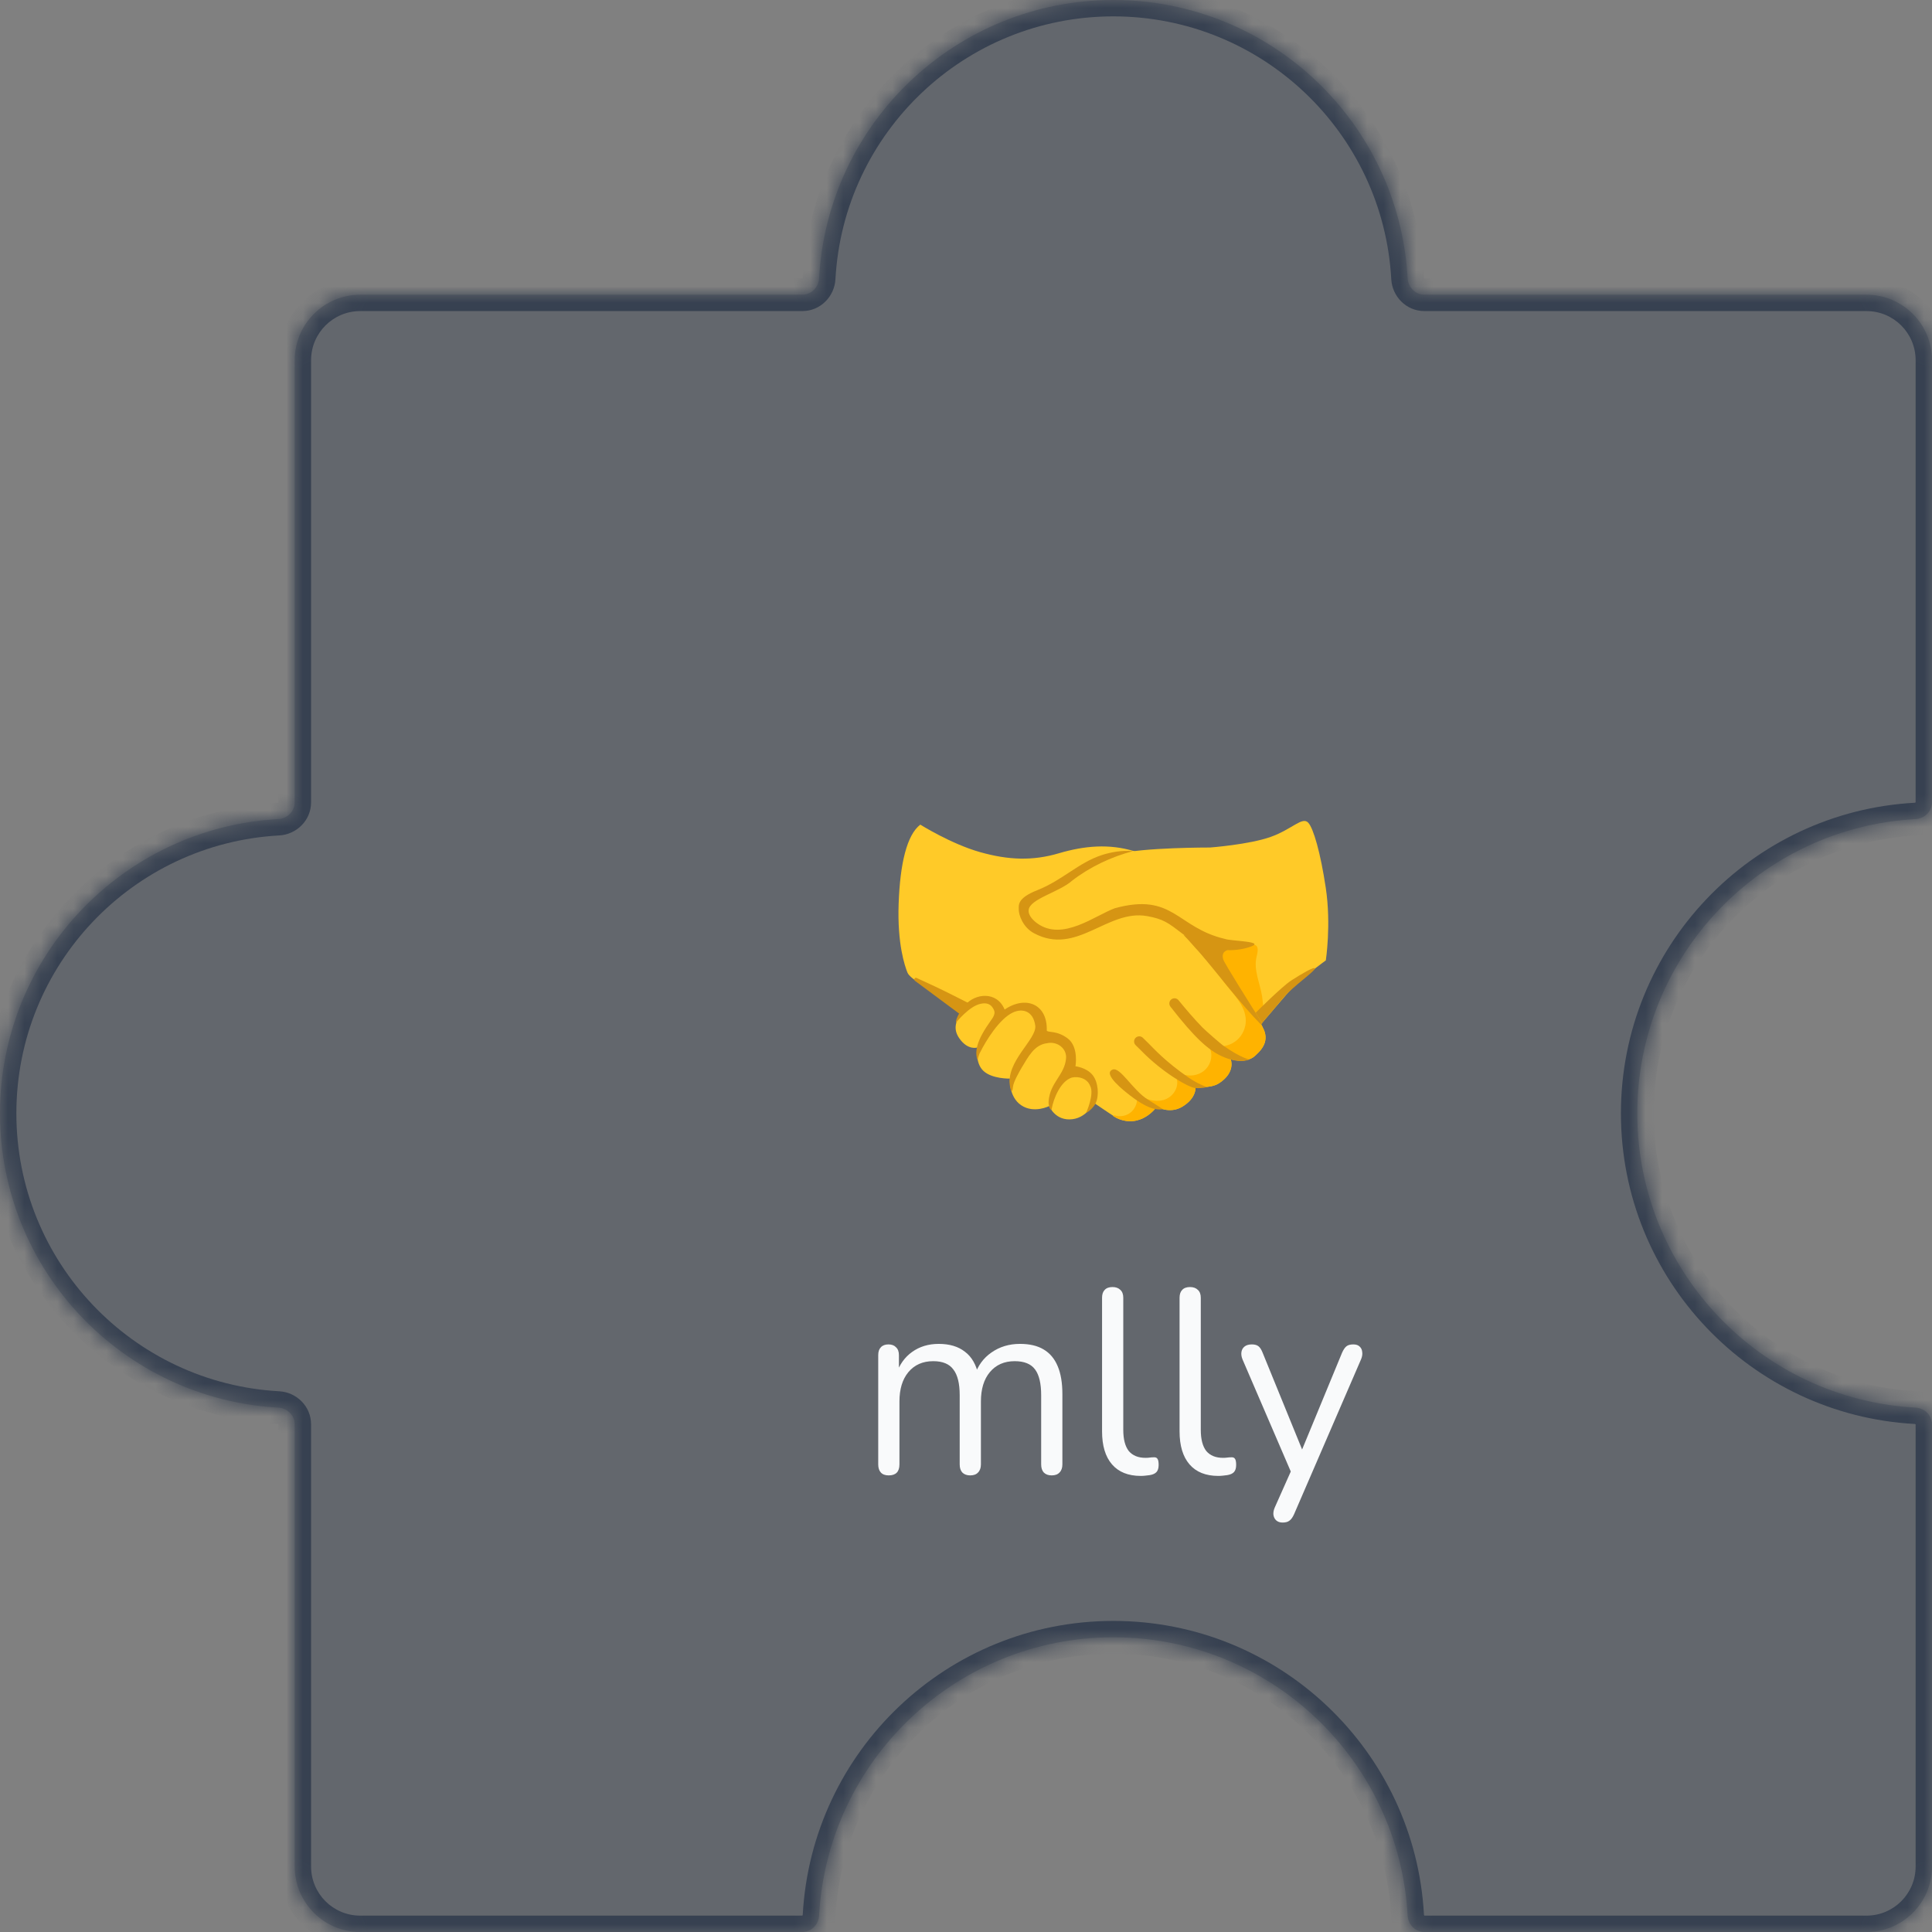 <svg width="118" height="118" viewBox="0 0 118 118" fill="none" xmlns="http://www.w3.org/2000/svg">
<rect x="0" y="0" width="118" height="118" fill="#808080" stroke="none"/>
<mask id="path-1-inside-1_576_10464" fill="white">
<path fill-rule="evenodd" clip-rule="evenodd" d="M68 0C77.606 0 85.454 7.524 85.973 17C86.003 17.552 86.448 18 87 18L114 18C116.209 18 118 19.791 118 22L118 49C118 49.552 117.551 49.997 117 50.027C107.524 50.546 100 58.394 100 68C100 77.606 107.524 85.454 117 85.973C117.552 86.003 118 86.448 118 87L118 114C118 116.209 116.209 118 114 118L87 118C86.448 118 86.003 117.551 85.973 117C85.454 107.524 77.606 100 68 100C58.394 100 50.546 107.524 50.027 117C49.997 117.552 49.552 118 49 118L22 118C19.791 118 18 116.209 18 114L18 87C18 86.448 17.552 86.003 17 85.973C7.524 85.454 0 77.606 0 68C0 58.394 7.524 50.546 17 50.027C17.552 49.997 18 49.552 18 49L18 22C18 19.791 19.791 18 22 18L49 18C49.552 18 49.997 17.552 50.027 17C50.546 7.524 58.394 0 68 0Z"/>
</mask>
<path fill-rule="evenodd" clip-rule="evenodd" d="M68 0C77.606 0 85.454 7.524 85.973 17C86.003 17.552 86.448 18 87 18L114 18C116.209 18 118 19.791 118 22L118 49C118 49.552 117.551 49.997 117 50.027C107.524 50.546 100 58.394 100 68C100 77.606 107.524 85.454 117 85.973C117.552 86.003 118 86.448 118 87L118 114C118 116.209 116.209 118 114 118L87 118C86.448 118 86.003 117.551 85.973 117C85.454 107.524 77.606 100 68 100C58.394 100 50.546 107.524 50.027 117C49.997 117.552 49.552 118 49 118L22 118C19.791 118 18 116.209 18 114L18 87C18 86.448 17.552 86.003 17 85.973C7.524 85.454 0 77.606 0 68C0 58.394 7.524 50.546 17 50.027C17.552 49.997 18 49.552 18 49L18 22C18 19.791 19.791 18 22 18L49 18C49.552 18 49.997 17.552 50.027 17C50.546 7.524 58.394 0 68 0Z" fill="#374151" fill-opacity="0.4"/>
<path d="M114 18V17V18ZM18 114H17H18ZM18 22H17H18ZM22 18V17V18ZM49 18L49 19L49 18ZM50.027 17L49.029 16.945L50.027 17ZM17 50.027L16.945 49.029L17 50.027ZM18 49L17 49L18 49ZM18 87H17H18ZM17 85.973L16.945 86.971L17 85.973ZM85.973 17L86.971 16.945L85.973 17ZM87 18V17V18ZM50.027 117L49.029 116.945L50.027 117ZM117 85.973L117.055 84.974L117 85.973ZM85.973 117L86.971 116.945L85.973 117ZM117 50.027L116.945 49.029L117 50.027ZM86.971 16.945C86.424 6.942 78.139 -1 68 -1V1C77.072 1 84.484 8.106 84.974 17.055L86.971 16.945ZM114 17L87 17V19L114 19V17ZM119 22C119 19.239 116.761 17 114 17V19C115.657 19 117 20.343 117 22H119ZM119 49L119 22H117L117 49H119ZM101 68C101 58.928 108.106 51.516 117.055 51.026L116.945 49.029C106.942 49.577 99 57.86 99 68H101ZM117.055 84.974C108.106 84.484 101 77.072 101 68H99C99 78.139 106.942 86.424 116.945 86.971L117.055 84.974ZM119 114L119 87H117L117 114H119ZM114 119C116.761 119 119 116.761 119 114H117C117 115.657 115.657 117 114 117V119ZM87 119L114 119V117L87 117V119ZM68 101C77.072 101 84.484 108.106 84.974 117.055L86.971 116.945C86.424 106.942 78.139 99 68 99V101ZM51.026 117.055C51.516 108.106 58.928 101 68 101V99C57.86 99 49.577 106.942 49.029 116.945L51.026 117.055ZM22 119L49 119V117L22 117L22 119ZM17 114C17 116.761 19.239 119 22 119L22 117C20.343 117 19 115.657 19 114H17ZM17 87L17 114H19L19 87H17ZM17.055 84.974C8.106 84.484 1 77.072 1 68H-1C-1 78.139 6.942 86.424 16.945 86.971L17.055 84.974ZM1 68C1 58.928 8.106 51.516 17.055 51.026L16.945 49.029C6.942 49.577 -1 57.86 -1 68H1ZM17 22L17 49L19 49L19 22H17ZM22 17C19.239 17 17 19.239 17 22H19C19 20.343 20.343 19 22 19V17ZM49 17L22 17V19L49 19L49 17ZM68 -1C57.86 -1 49.577 6.942 49.029 16.945L51.026 17.055C51.516 8.106 58.928 1 68 1V-1ZM49 19C50.118 19 50.968 18.101 51.026 17.055L49.029 16.945C49.028 16.967 49.019 16.984 49.008 16.994C49.003 16.999 49 17 49 17C49 17 49 17 49.001 17C49.001 17 49.001 17 49 17L49 19ZM17.055 51.026C18.101 50.968 19 50.118 19 49L17 49C17 49.001 17 49.001 17 49.001C17 49 17 49 17 49C17 49 16.999 49.003 16.994 49.008C16.984 49.019 16.967 49.028 16.945 49.029L17.055 51.026ZM19 87C19 85.882 18.101 85.031 17.055 84.974L16.945 86.971C16.967 86.972 16.984 86.981 16.994 86.992C16.999 86.997 17 87 17 87C17 87 17 87 17 86.999C17 86.999 17 86.999 17 87H19ZM84.974 17.055C85.031 18.101 85.882 19 87 19V17C86.999 17 86.999 17 86.999 17C87 17 87 17 87 17C87 17 86.997 16.999 86.992 16.994C86.981 16.984 86.972 16.967 86.971 16.945L84.974 17.055ZM49.029 116.945C49.028 116.967 49.019 116.984 49.008 116.994C49.003 116.999 49 117 49 117C49 117 49 117 49.001 117C49.001 117 49.001 117 49 117V119C50.118 119 50.968 118.101 51.026 117.055L49.029 116.945ZM116.945 86.971C116.967 86.972 116.984 86.981 116.994 86.992C116.999 86.997 117 87 117 87C117 87 117 87 117 86.999C117 86.999 117 86.999 117 87H119C119 85.882 118.101 85.031 117.055 84.974L116.945 86.971ZM87 117C86.999 117 86.999 117 86.999 117C87 117 87 117 87 117C87 117 86.997 116.999 86.992 116.994C86.981 116.984 86.972 116.967 86.971 116.945L84.974 117.055C85.031 118.101 85.882 119 87 119V117ZM117 49C117 49.001 117 49.001 117 49.001C117 49 117 49 117 49C117 49 116.999 49.003 116.994 49.008C116.984 49.019 116.967 49.028 116.945 49.029L117.055 51.026C118.101 50.968 119 50.118 119 49H117Z" fill="#374151" mask="url(#path-1-inside-1_576_10464)"/>
<path d="M54.279 90.112C54.065 90.112 53.905 90.053 53.799 89.936C53.692 89.819 53.639 89.653 53.639 89.44V82.768C53.639 82.555 53.692 82.395 53.799 82.288C53.905 82.171 54.06 82.112 54.263 82.112C54.465 82.112 54.62 82.171 54.727 82.288C54.844 82.395 54.903 82.555 54.903 82.768V84.176L54.727 83.952C54.929 83.355 55.255 82.896 55.703 82.576C56.161 82.245 56.705 82.08 57.335 82.08C57.996 82.08 58.529 82.24 58.935 82.56C59.351 82.869 59.628 83.355 59.767 84.016H59.527C59.719 83.419 60.06 82.949 60.551 82.608C61.052 82.256 61.633 82.08 62.295 82.08C62.881 82.08 63.361 82.192 63.735 82.416C64.119 82.64 64.407 82.981 64.599 83.44C64.791 83.888 64.887 84.459 64.887 85.152V89.44C64.887 89.653 64.828 89.819 64.711 89.936C64.604 90.053 64.444 90.112 64.231 90.112C64.028 90.112 63.868 90.053 63.751 89.936C63.644 89.819 63.591 89.653 63.591 89.44V85.216C63.591 84.501 63.468 83.979 63.223 83.648C62.977 83.307 62.561 83.136 61.975 83.136C61.335 83.136 60.828 83.36 60.455 83.808C60.092 84.245 59.911 84.843 59.911 85.6V89.44C59.911 89.653 59.852 89.819 59.735 89.936C59.628 90.053 59.468 90.112 59.255 90.112C59.052 90.112 58.892 90.053 58.775 89.936C58.668 89.819 58.615 89.653 58.615 89.44V85.216C58.615 84.501 58.487 83.979 58.231 83.648C57.985 83.307 57.575 83.136 56.999 83.136C56.359 83.136 55.852 83.36 55.479 83.808C55.116 84.245 54.935 84.843 54.935 85.6V89.44C54.935 89.888 54.716 90.112 54.279 90.112ZM69.678 90.144C68.91 90.144 68.323 89.909 67.918 89.44C67.512 88.971 67.31 88.299 67.31 87.424V79.264C67.31 79.051 67.363 78.891 67.47 78.784C67.576 78.667 67.736 78.608 67.95 78.608C68.152 78.608 68.312 78.667 68.43 78.784C68.547 78.891 68.606 79.051 68.606 79.264V87.328C68.606 87.904 68.718 88.336 68.942 88.624C69.176 88.901 69.518 89.04 69.966 89.04C70.062 89.04 70.147 89.035 70.222 89.024C70.296 89.013 70.371 89.008 70.446 89.008C70.563 88.997 70.643 89.024 70.686 89.088C70.739 89.152 70.766 89.28 70.766 89.472C70.766 89.664 70.723 89.808 70.638 89.904C70.552 90 70.414 90.064 70.222 90.096C70.136 90.107 70.046 90.117 69.95 90.128C69.854 90.139 69.763 90.144 69.678 90.144ZM74.412 90.144C73.644 90.144 73.058 89.909 72.652 89.44C72.247 88.971 72.044 88.299 72.044 87.424V79.264C72.044 79.051 72.097 78.891 72.204 78.784C72.311 78.667 72.471 78.608 72.684 78.608C72.887 78.608 73.047 78.667 73.164 78.784C73.281 78.891 73.34 79.051 73.34 79.264V87.328C73.34 87.904 73.452 88.336 73.676 88.624C73.911 88.901 74.252 89.04 74.7 89.04C74.796 89.04 74.882 89.035 74.956 89.024C75.031 89.013 75.106 89.008 75.18 89.008C75.297 88.997 75.377 89.024 75.42 89.088C75.474 89.152 75.5 89.28 75.5 89.472C75.5 89.664 75.457 89.808 75.372 89.904C75.287 90 75.148 90.064 74.956 90.096C74.871 90.107 74.78 90.117 74.684 90.128C74.588 90.139 74.498 90.144 74.412 90.144ZM78.335 92.992C78.175 92.992 78.047 92.949 77.951 92.864C77.855 92.779 77.796 92.661 77.775 92.512C77.764 92.373 77.791 92.229 77.855 92.08L78.959 89.6V90.16L75.887 83.024C75.823 82.864 75.801 82.715 75.823 82.576C75.844 82.437 75.908 82.325 76.015 82.24C76.121 82.155 76.271 82.112 76.463 82.112C76.633 82.112 76.767 82.149 76.863 82.224C76.959 82.299 77.044 82.432 77.119 82.624L79.743 89.056H79.311L81.967 82.624C82.052 82.432 82.143 82.299 82.239 82.224C82.335 82.149 82.473 82.112 82.655 82.112C82.825 82.112 82.953 82.155 83.039 82.24C83.135 82.325 83.188 82.437 83.199 82.576C83.22 82.704 83.199 82.848 83.135 83.008L79.039 92.48C78.953 92.672 78.857 92.805 78.751 92.88C78.655 92.955 78.516 92.992 78.335 92.992Z" fill="#F9FAFB"/>
<path d="M77.015 62.554C76.435 61.653 73.58 58.571 72.968 57.775C72.355 56.978 70.78 52.437 69.264 51.984C67.748 51.529 66.252 51.648 64.668 52.116C63.085 52.584 61.604 52.54 59.845 52.041C58.086 51.542 56.209 50.366 56.209 50.366C55.393 50.989 54.973 52.73 54.886 55.193C54.798 57.657 55.262 58.995 55.424 59.402C55.586 59.809 56.802 60.411 58.172 61.469C58.29 61.559 68.011 68.2 68.217 68.294C69.702 68.97 70.647 67.603 70.647 67.603C70.647 67.603 71.434 68.054 72.196 67.603C73.125 67.052 73.016 66.367 73.016 66.367C73.016 66.367 73.917 66.514 74.462 66.157C75.501 65.477 75.166 64.692 75.166 64.692C75.166 64.692 76.094 64.989 76.641 64.499C77.188 64.009 77.592 63.456 77.015 62.554Z" fill="#FFCA28"/>
<path d="M66.775 66.308C66.762 66.273 66.749 66.238 66.729 66.203C66.305 65.383 65.498 65.416 65.463 65.387C65.417 65.352 65.425 64.74 65.375 64.501C65.108 63.252 63.664 63.285 63.627 63.259C63.577 63.226 63.842 62.373 63.006 61.653C62.807 61.48 62.505 61.498 62.242 61.528C61.505 61.618 61.168 61.964 61.116 61.953C60.991 61.929 61.131 61.014 60.226 60.984C59.567 60.962 59.136 61.283 58.773 61.782C58.401 62.294 58.169 62.812 58.592 63.418C59.123 64.182 59.705 63.976 59.705 63.976C59.705 63.976 59.53 64.91 60.066 65.409C60.602 65.908 61.682 65.877 61.682 65.877C61.682 65.877 61.593 66.98 62.372 67.505C63.15 68.03 64.084 67.553 64.084 67.553C64.084 67.553 64.448 68.493 65.508 68.356C66.438 68.237 67.127 67.233 66.775 66.308Z" fill="#FFCA28"/>
<path d="M77.161 62.839C77.122 62.778 77.089 62.727 77.085 62.653C77.08 62.57 74.862 59.627 73.928 58.444C74.116 58.984 74.388 59.498 74.733 59.956C75.291 60.695 76.074 61.388 76.089 62.314C76.096 62.769 75.895 63.224 75.551 63.523C75.208 63.823 74.731 63.963 74.28 63.893C74.136 63.871 73.928 63.871 73.911 64.016C73.904 64.057 73.922 64.099 73.935 64.14C74.079 64.587 73.902 65.107 73.537 65.4C73.171 65.696 72.651 65.763 72.207 65.61C72.091 65.571 71.938 65.525 71.865 65.623C71.808 65.7 71.846 65.805 71.872 65.895C72.01 66.385 71.684 66.927 71.216 67.128C70.75 67.33 70.192 67.233 69.754 66.975C69.658 66.918 69.505 66.868 69.457 66.971C69.442 67.002 69.446 67.039 69.448 67.072C69.466 67.411 69.306 67.756 69.035 67.962C68.763 68.168 68.389 68.229 68.066 68.119L67.985 68.17C68.081 68.227 68.162 68.268 68.214 68.292C69.7 68.968 70.645 67.601 70.645 67.601C70.645 67.601 71.432 68.052 72.193 67.601C73.123 67.05 73.014 66.365 73.014 66.365C73.014 66.365 73.915 66.512 74.46 66.155C75.499 65.475 75.164 64.689 75.164 64.689C75.164 64.689 76.092 64.987 76.638 64.497C76.774 64.377 76.903 64.25 77.015 64.108C77.233 63.828 77.345 63.495 77.271 63.141C77.249 63.036 77.218 62.928 77.161 62.839Z" fill="#FFB300"/>
<path d="M70.104 67.157C70.765 67.568 71.032 67.748 71.032 67.748C70.793 67.776 70.273 67.874 69.028 66.912C68.685 66.647 67.315 65.588 67.95 65.328C68.418 65.136 69.175 66.579 70.104 67.157ZM72.996 66.453C72.585 66.418 70.971 65.479 69.719 64.188C69.588 64.053 69.466 63.937 69.363 63.838C69.238 63.718 69.234 63.519 69.354 63.392C69.383 63.362 69.417 63.338 69.455 63.322C69.493 63.305 69.534 63.296 69.575 63.295C69.617 63.294 69.658 63.302 69.697 63.317C69.735 63.332 69.77 63.355 69.8 63.383C69.905 63.484 70.028 63.604 70.163 63.74C70.448 64.022 71.174 64.838 72.607 65.823C72.928 66.043 73.333 66.267 73.705 66.387C73.747 66.4 73.405 66.487 72.996 66.453ZM74.67 64.532C73.799 64.149 72.95 63.362 71.489 61.487C71.382 61.349 71.399 61.152 71.535 61.043C71.671 60.933 71.87 60.953 71.979 61.089C72.447 61.662 72.928 62.226 73.445 62.758C73.648 62.968 74.595 63.782 74.716 63.867C75.851 64.654 76.317 64.707 76.317 64.707C76.183 64.762 75.667 64.969 74.67 64.532ZM55.883 59.905C55.785 59.833 55.875 59.68 55.984 59.73C56.625 60.019 57.526 60.441 58.209 60.789C58.837 61.108 59.222 61.299 59.222 61.299L58.589 61.913L55.883 59.905Z" fill="#D69513"/>
<path d="M80.974 54.227C80.65 52.072 80.224 50.606 79.907 50.252C79.543 49.849 78.92 50.65 77.601 51.118C76.282 51.586 73.906 51.763 73.906 51.763C73.906 51.763 69.752 51.755 68.297 52.162C67.149 52.483 65.727 53.393 64.533 54.115C63.579 54.693 62.719 55.071 62.647 55.489C62.579 55.887 63.021 56.777 64.119 56.867C65.902 57.013 67.788 55.887 67.788 55.887C68.398 55.541 68.626 55.5 69.844 55.5C71.062 55.5 72.318 56.429 72.408 56.578C73.318 58.077 74.136 58.838 74.972 59.853C75.582 60.594 77.017 62.557 77.017 62.557C77.017 62.557 78.629 60.651 79.04 60.212C79.452 59.772 80.976 58.658 80.976 58.658C80.976 58.658 81.313 56.482 80.974 54.227Z" fill="#FFCA28"/>
<path d="M77.08 60.826C76.947 60.026 76.56 59.24 76.743 58.455C76.772 58.339 76.798 58.223 76.811 58.105C76.873 57.479 76.282 57.753 76.194 57.762C75.969 57.786 73.379 57.689 73.668 57.983L77.015 62.511C77.015 62.511 77.146 62.469 77.177 62.145C77.209 61.817 77.091 60.894 77.08 60.826Z" fill="#FFB300"/>
<path d="M74.972 58.033L72.283 57.101C72.638 57.451 72.933 57.829 73.27 58.177C74.293 59.369 75.84 61.395 76.991 62.55C77.039 62.598 77.115 62.537 77.08 62.48C76.442 61.472 74.801 58.866 74.716 58.61C74.554 58.114 74.972 58.033 74.972 58.033Z" fill="#D69513"/>
<path d="M70.063 55.953C71.058 56.13 71.356 56.368 72.172 56.992C74.175 58.518 76.002 57.939 76.236 57.867C77.522 57.488 75.184 57.488 74.816 57.346C71.861 56.655 71.673 54.493 68.092 55.471C66.882 55.913 64.909 57.503 63.362 56.403C63.142 56.246 62.787 55.928 62.827 55.576C62.901 54.894 64.708 54.485 65.489 53.782C66.554 52.958 67.888 52.323 69.194 51.987C68.553 51.914 67.825 52.052 67.293 52.225C65.869 52.691 64.883 53.765 63.367 54.364C62.113 54.859 62.221 55.279 62.223 55.57C62.225 55.861 62.455 56.622 63.148 56.996C65.764 58.403 67.63 55.517 70.063 55.953ZM66.922 67.373C66.843 67.57 66.51 67.909 66.338 67.966C66.338 67.966 66.86 66.824 66.578 66.31C66.405 65.877 65.889 65.718 65.463 65.814C64.776 66.035 64.347 67.085 64.233 67.732C64.203 67.901 64.019 67.597 64.045 67.257C64.135 66.111 65.014 65.667 65.11 64.659C65.172 64.035 64.574 63.585 63.962 63.714C63.163 63.803 62.794 64.569 62.411 65.19C62.242 65.488 61.901 66.057 61.866 66.396C61.836 66.691 61.763 66.752 61.693 66.385C61.389 64.825 63.349 63.48 63.229 62.633C63.102 61.736 62.444 61.574 61.875 61.835C61.026 62.226 60.195 63.607 59.873 64.258C59.782 64.39 59.709 64.746 59.709 64.746C59.403 63.994 60.062 62.994 60.39 62.519C60.532 62.279 60.84 61.99 60.711 61.697C60.512 61.242 60.173 61.253 59.898 61.307C59.187 61.45 58.386 62.467 58.386 62.467C58.36 62.209 58.681 61.697 58.931 61.404C59.552 60.656 60.891 60.52 61.359 61.66C62.632 60.789 63.984 61.31 63.933 62.939C63.984 63.088 64.542 62.911 65.218 63.429C65.896 63.948 65.686 65.125 65.686 65.125C65.686 65.125 66.364 65.197 66.738 65.667C67.083 66.103 67.138 66.916 66.922 67.373ZM76.691 61.857C76.691 61.857 78.292 60.253 78.868 59.883C79.443 59.514 80.283 59.008 80.311 59.151C80.34 59.293 78.972 60.255 78.458 60.859C77.947 61.465 77.085 62.478 77.085 62.478L76.691 61.857Z" fill="#D69513"/>
</svg>
